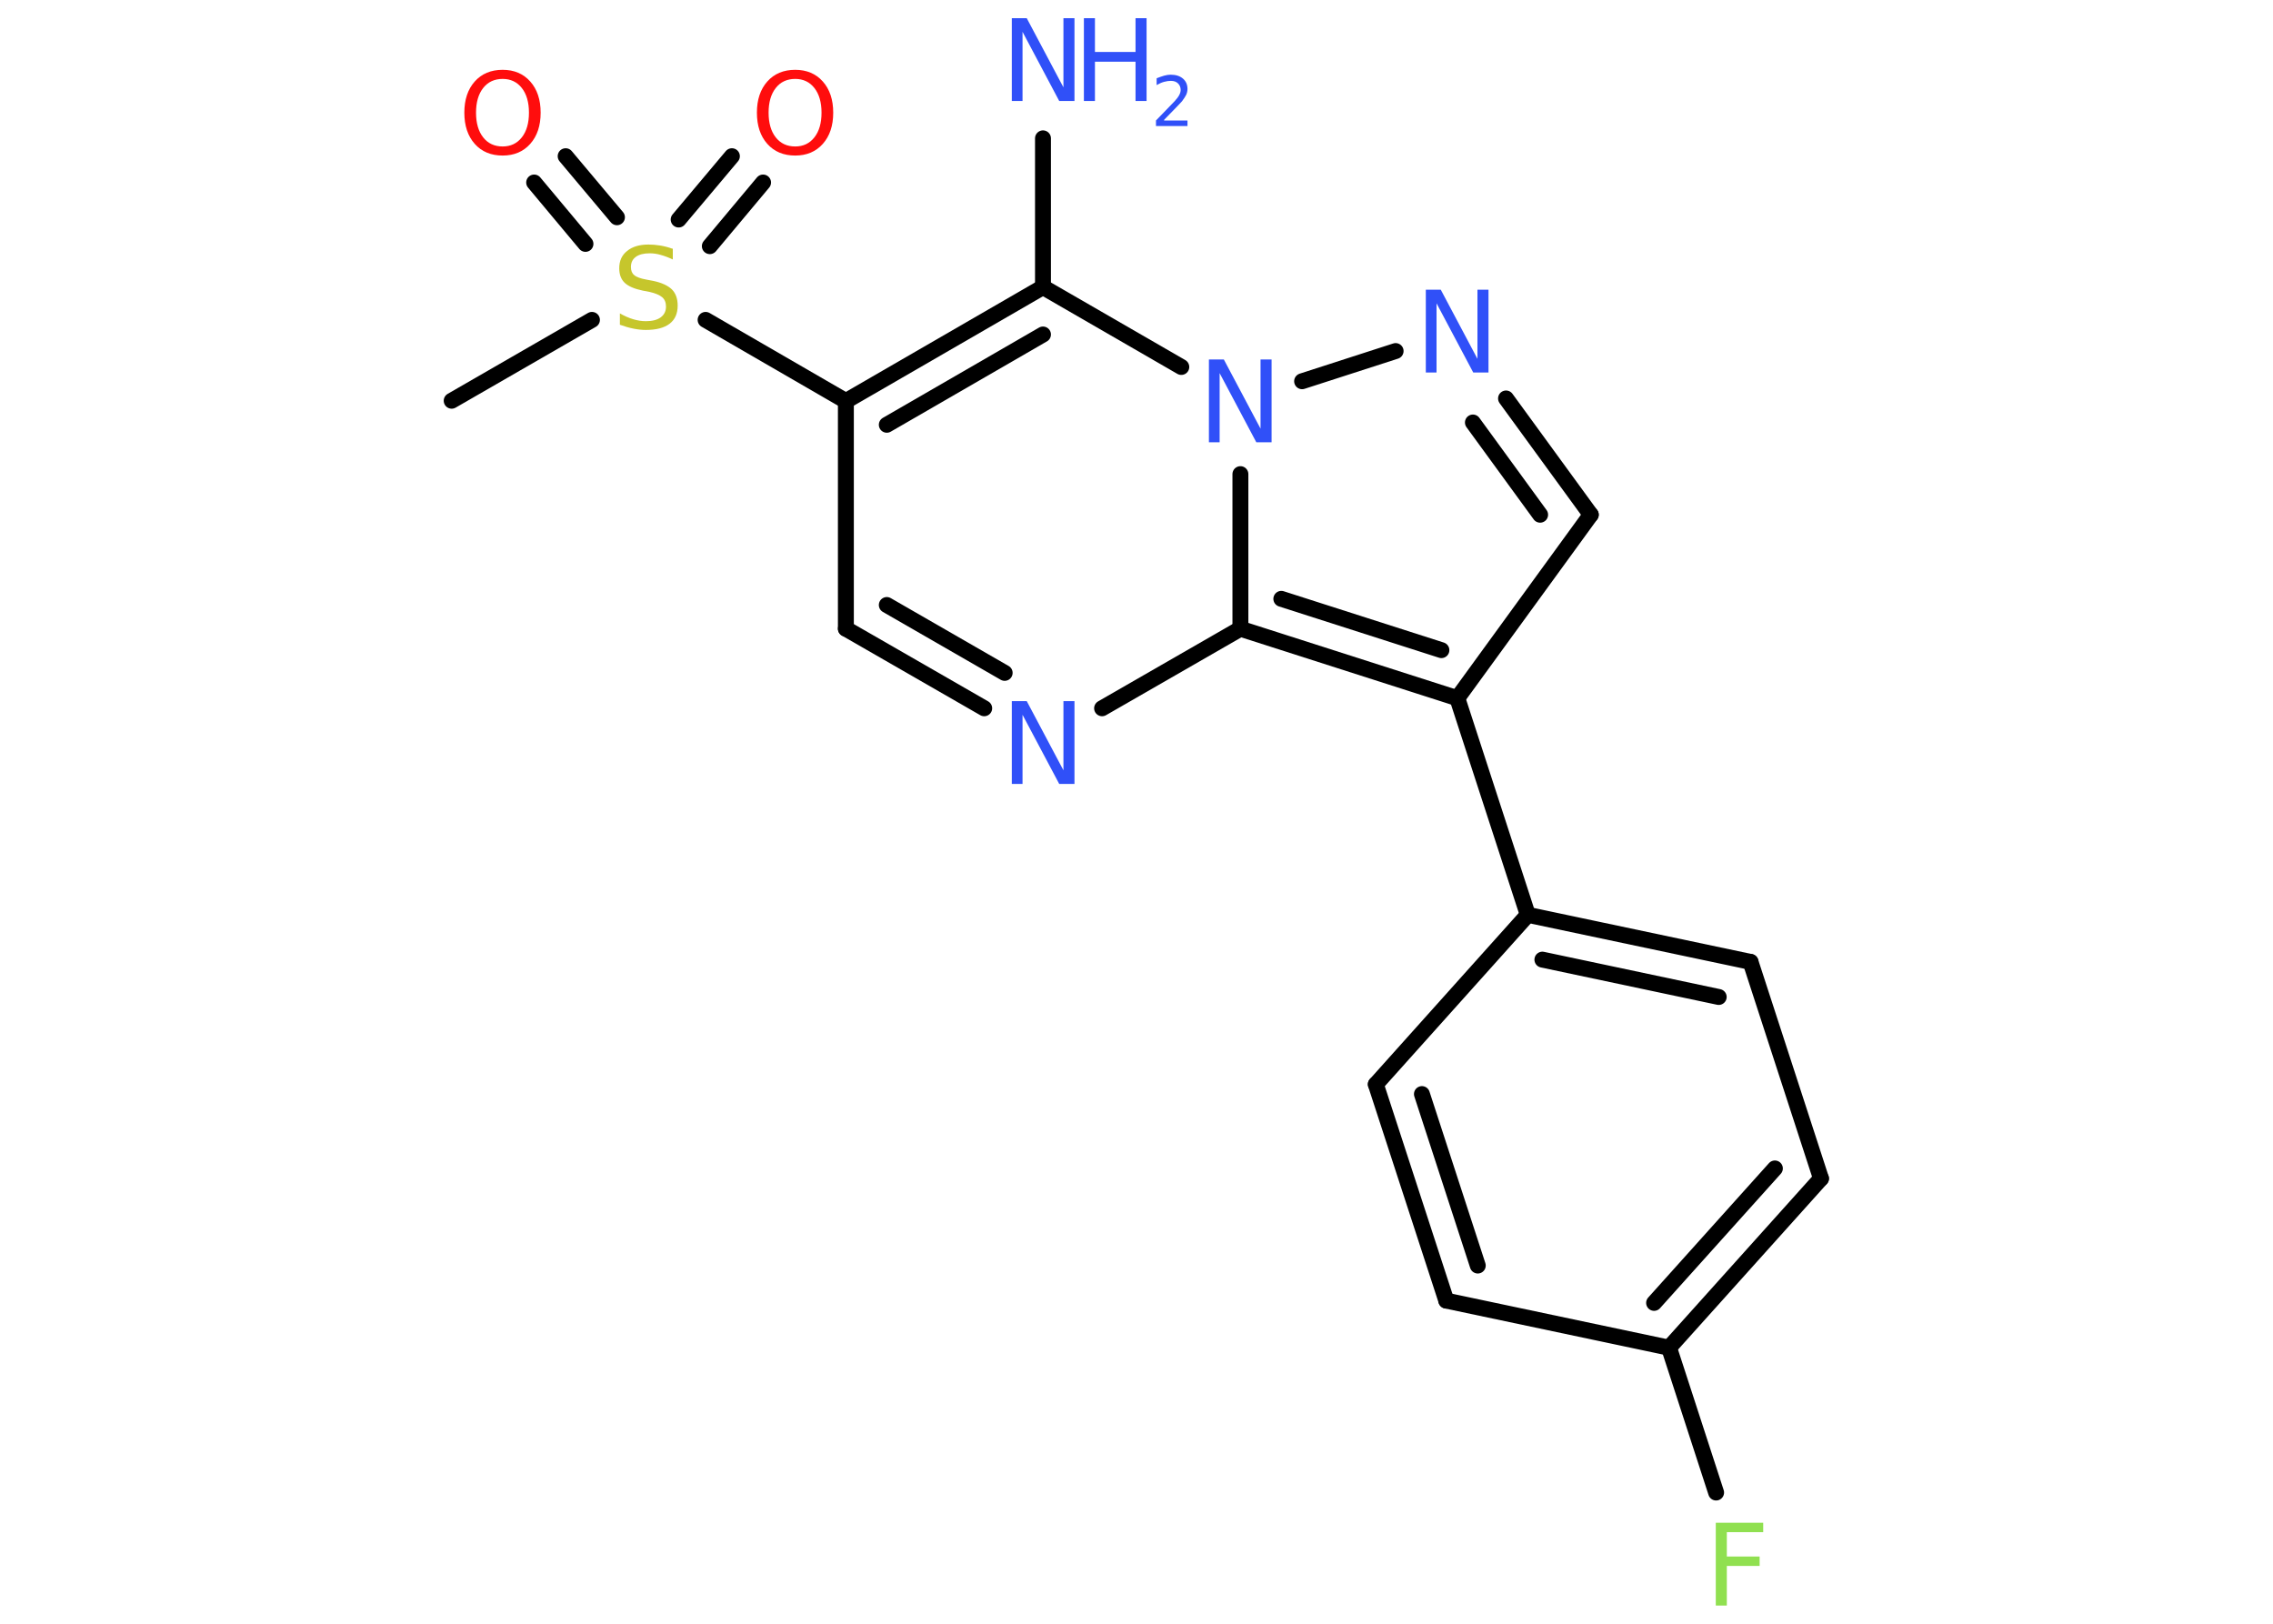 <?xml version='1.0' encoding='UTF-8'?>
<!DOCTYPE svg PUBLIC "-//W3C//DTD SVG 1.1//EN" "http://www.w3.org/Graphics/SVG/1.1/DTD/svg11.dtd">
<svg version='1.2' xmlns='http://www.w3.org/2000/svg' xmlns:xlink='http://www.w3.org/1999/xlink' width='70.0mm' height='50.0mm' viewBox='0 0 70.0 50.0'>
  <desc>Generated by the Chemistry Development Kit (http://github.com/cdk)</desc>
  <g stroke-linecap='round' stroke-linejoin='round' stroke='#000000' stroke-width='.49' fill='#3050F8'>
    <rect x='.0' y='.0' width='70.0' height='50.0' fill='#FFFFFF' stroke='none'/>
    <g id='mol1' class='mol'>
      <line id='mol1bnd1' class='bond' x1='13.91' y1='12.34' x2='18.23' y2='9.85'/>
      <g id='mol1bnd2' class='bond'>
        <line x1='20.9' y1='6.76' x2='22.54' y2='4.81'/>
        <line x1='21.86' y1='7.58' x2='23.5' y2='5.62'/>
      </g>
      <g id='mol1bnd3' class='bond'>
        <line x1='18.03' y1='7.51' x2='16.45' y2='5.62'/>
        <line x1='19.0' y1='6.69' x2='17.42' y2='4.81'/>
      </g>
      <line id='mol1bnd4' class='bond' x1='21.73' y1='9.85' x2='26.05' y2='12.35'/>
      <line id='mol1bnd5' class='bond' x1='26.05' y1='12.35' x2='26.05' y2='19.36'/>
      <g id='mol1bnd6' class='bond'>
        <line x1='26.05' y1='19.36' x2='30.31' y2='21.81'/>
        <line x1='27.31' y1='18.63' x2='30.94' y2='20.72'/>
      </g>
      <line id='mol1bnd7' class='bond' x1='33.94' y1='21.81' x2='38.2' y2='19.36'/>
      <g id='mol1bnd8' class='bond'>
        <line x1='38.2' y1='19.36' x2='44.88' y2='21.5'/>
        <line x1='39.46' y1='18.44' x2='44.39' y2='20.02'/>
      </g>
      <line id='mol1bnd9' class='bond' x1='44.88' y1='21.5' x2='47.05' y2='28.17'/>
      <g id='mol1bnd10' class='bond'>
        <line x1='53.91' y1='29.62' x2='47.05' y2='28.17'/>
        <line x1='52.93' y1='30.7' x2='47.5' y2='29.55'/>
      </g>
      <line id='mol1bnd11' class='bond' x1='53.91' y1='29.62' x2='56.08' y2='36.29'/>
      <g id='mol1bnd12' class='bond'>
        <line x1='51.4' y1='41.5' x2='56.08' y2='36.29'/>
        <line x1='50.94' y1='40.12' x2='54.66' y2='35.98'/>
      </g>
      <line id='mol1bnd13' class='bond' x1='51.4' y1='41.5' x2='52.85' y2='45.96'/>
      <line id='mol1bnd14' class='bond' x1='51.4' y1='41.5' x2='44.54' y2='40.05'/>
      <g id='mol1bnd15' class='bond'>
        <line x1='42.37' y1='33.39' x2='44.54' y2='40.05'/>
        <line x1='43.79' y1='33.69' x2='45.51' y2='38.97'/>
      </g>
      <line id='mol1bnd16' class='bond' x1='47.05' y1='28.17' x2='42.37' y2='33.39'/>
      <line id='mol1bnd17' class='bond' x1='44.88' y1='21.5' x2='48.99' y2='15.85'/>
      <g id='mol1bnd18' class='bond'>
        <line x1='48.99' y1='15.85' x2='46.38' y2='12.27'/>
        <line x1='47.43' y1='15.85' x2='45.36' y2='13.01'/>
      </g>
      <line id='mol1bnd19' class='bond' x1='42.98' y1='10.81' x2='40.1' y2='11.74'/>
      <line id='mol1bnd20' class='bond' x1='38.2' y1='19.36' x2='38.2' y2='14.6'/>
      <line id='mol1bnd21' class='bond' x1='36.38' y1='11.3' x2='32.12' y2='8.84'/>
      <g id='mol1bnd22' class='bond'>
        <line x1='32.12' y1='8.84' x2='26.05' y2='12.35'/>
        <line x1='32.12' y1='10.3' x2='27.31' y2='13.08'/>
      </g>
      <line id='mol1bnd23' class='bond' x1='32.12' y1='8.84' x2='32.12' y2='4.26'/>
      <path id='mol1atm2' class='atom' d='M20.72 7.65v.34q-.19 -.09 -.37 -.14q-.17 -.05 -.34 -.05q-.28 .0 -.43 .11q-.15 .11 -.15 .31q.0 .17 .1 .25q.1 .09 .38 .14l.21 .04q.38 .08 .57 .26q.18 .18 .18 .5q.0 .37 -.25 .56q-.25 .19 -.73 .19q-.18 .0 -.38 -.04q-.2 -.04 -.42 -.12v-.35q.21 .12 .41 .18q.2 .06 .39 .06q.3 .0 .46 -.12q.16 -.12 .16 -.33q.0 -.19 -.12 -.29q-.12 -.1 -.38 -.16l-.21 -.04q-.39 -.08 -.56 -.24q-.17 -.16 -.17 -.45q.0 -.34 .24 -.53q.24 -.2 .66 -.2q.18 .0 .36 .03q.19 .03 .38 .1z' stroke='none' fill='#C6C62C'/>
      <path id='mol1atm3' class='atom' d='M24.49 2.43q-.38 .0 -.6 .28q-.22 .28 -.22 .76q.0 .48 .22 .76q.22 .28 .6 .28q.37 .0 .59 -.28q.22 -.28 .22 -.76q.0 -.48 -.22 -.76q-.22 -.28 -.59 -.28zM24.49 2.15q.53 .0 .85 .36q.32 .36 .32 .96q.0 .6 -.32 .96q-.32 .36 -.85 .36q-.54 .0 -.86 -.36q-.32 -.36 -.32 -.96q.0 -.6 .32 -.96q.32 -.36 .86 -.36z' stroke='none' fill='#FF0D0D'/>
      <path id='mol1atm4' class='atom' d='M15.48 2.43q-.38 .0 -.6 .28q-.22 .28 -.22 .76q.0 .48 .22 .76q.22 .28 .6 .28q.37 .0 .59 -.28q.22 -.28 .22 -.76q.0 -.48 -.22 -.76q-.22 -.28 -.59 -.28zM15.48 2.15q.53 .0 .85 .36q.32 .36 .32 .96q.0 .6 -.32 .96q-.32 .36 -.85 .36q-.54 .0 -.86 -.36q-.32 -.36 -.32 -.96q.0 -.6 .32 -.96q.32 -.36 .86 -.36z' stroke='none' fill='#FF0D0D'/>
      <path id='mol1atm7' class='atom' d='M31.16 21.59h.46l1.13 2.13v-2.13h.34v2.55h-.47l-1.13 -2.13v2.13h-.33v-2.55z' stroke='none'/>
      <path id='mol1atm14' class='atom' d='M52.84 46.89h1.46v.29h-1.12v.75h1.01v.29h-1.01v1.22h-.34v-2.55z' stroke='none' fill='#90E050'/>
      <path id='mol1atm18' class='atom' d='M43.91 8.92h.46l1.13 2.13v-2.13h.34v2.55h-.47l-1.13 -2.13v2.13h-.33v-2.55z' stroke='none'/>
      <path id='mol1atm19' class='atom' d='M37.23 11.07h.46l1.13 2.13v-2.13h.34v2.55h-.47l-1.13 -2.13v2.13h-.33v-2.55z' stroke='none'/>
      <g id='mol1atm21' class='atom'>
        <path d='M31.16 .56h.46l1.13 2.13v-2.13h.34v2.55h-.47l-1.13 -2.13v2.13h-.33v-2.55z' stroke='none'/>
        <path d='M33.38 .56h.34v1.04h1.25v-1.04h.34v2.55h-.34v-1.21h-1.25v1.21h-.34v-2.55z' stroke='none'/>
        <path d='M35.85 3.71h.72v.17h-.97v-.17q.12 -.12 .32 -.33q.2 -.21 .26 -.27q.1 -.11 .14 -.19q.04 -.08 .04 -.15q.0 -.12 -.08 -.2q-.08 -.08 -.22 -.08q-.1 .0 -.21 .03q-.11 .03 -.23 .1v-.21q.13 -.05 .23 -.08q.11 -.03 .2 -.03q.24 .0 .38 .12q.14 .12 .14 .32q.0 .09 -.04 .18q-.04 .08 -.13 .2q-.03 .03 -.16 .17q-.14 .14 -.39 .4z' stroke='none'/>
      </g>
    </g>
  </g>
</svg>

